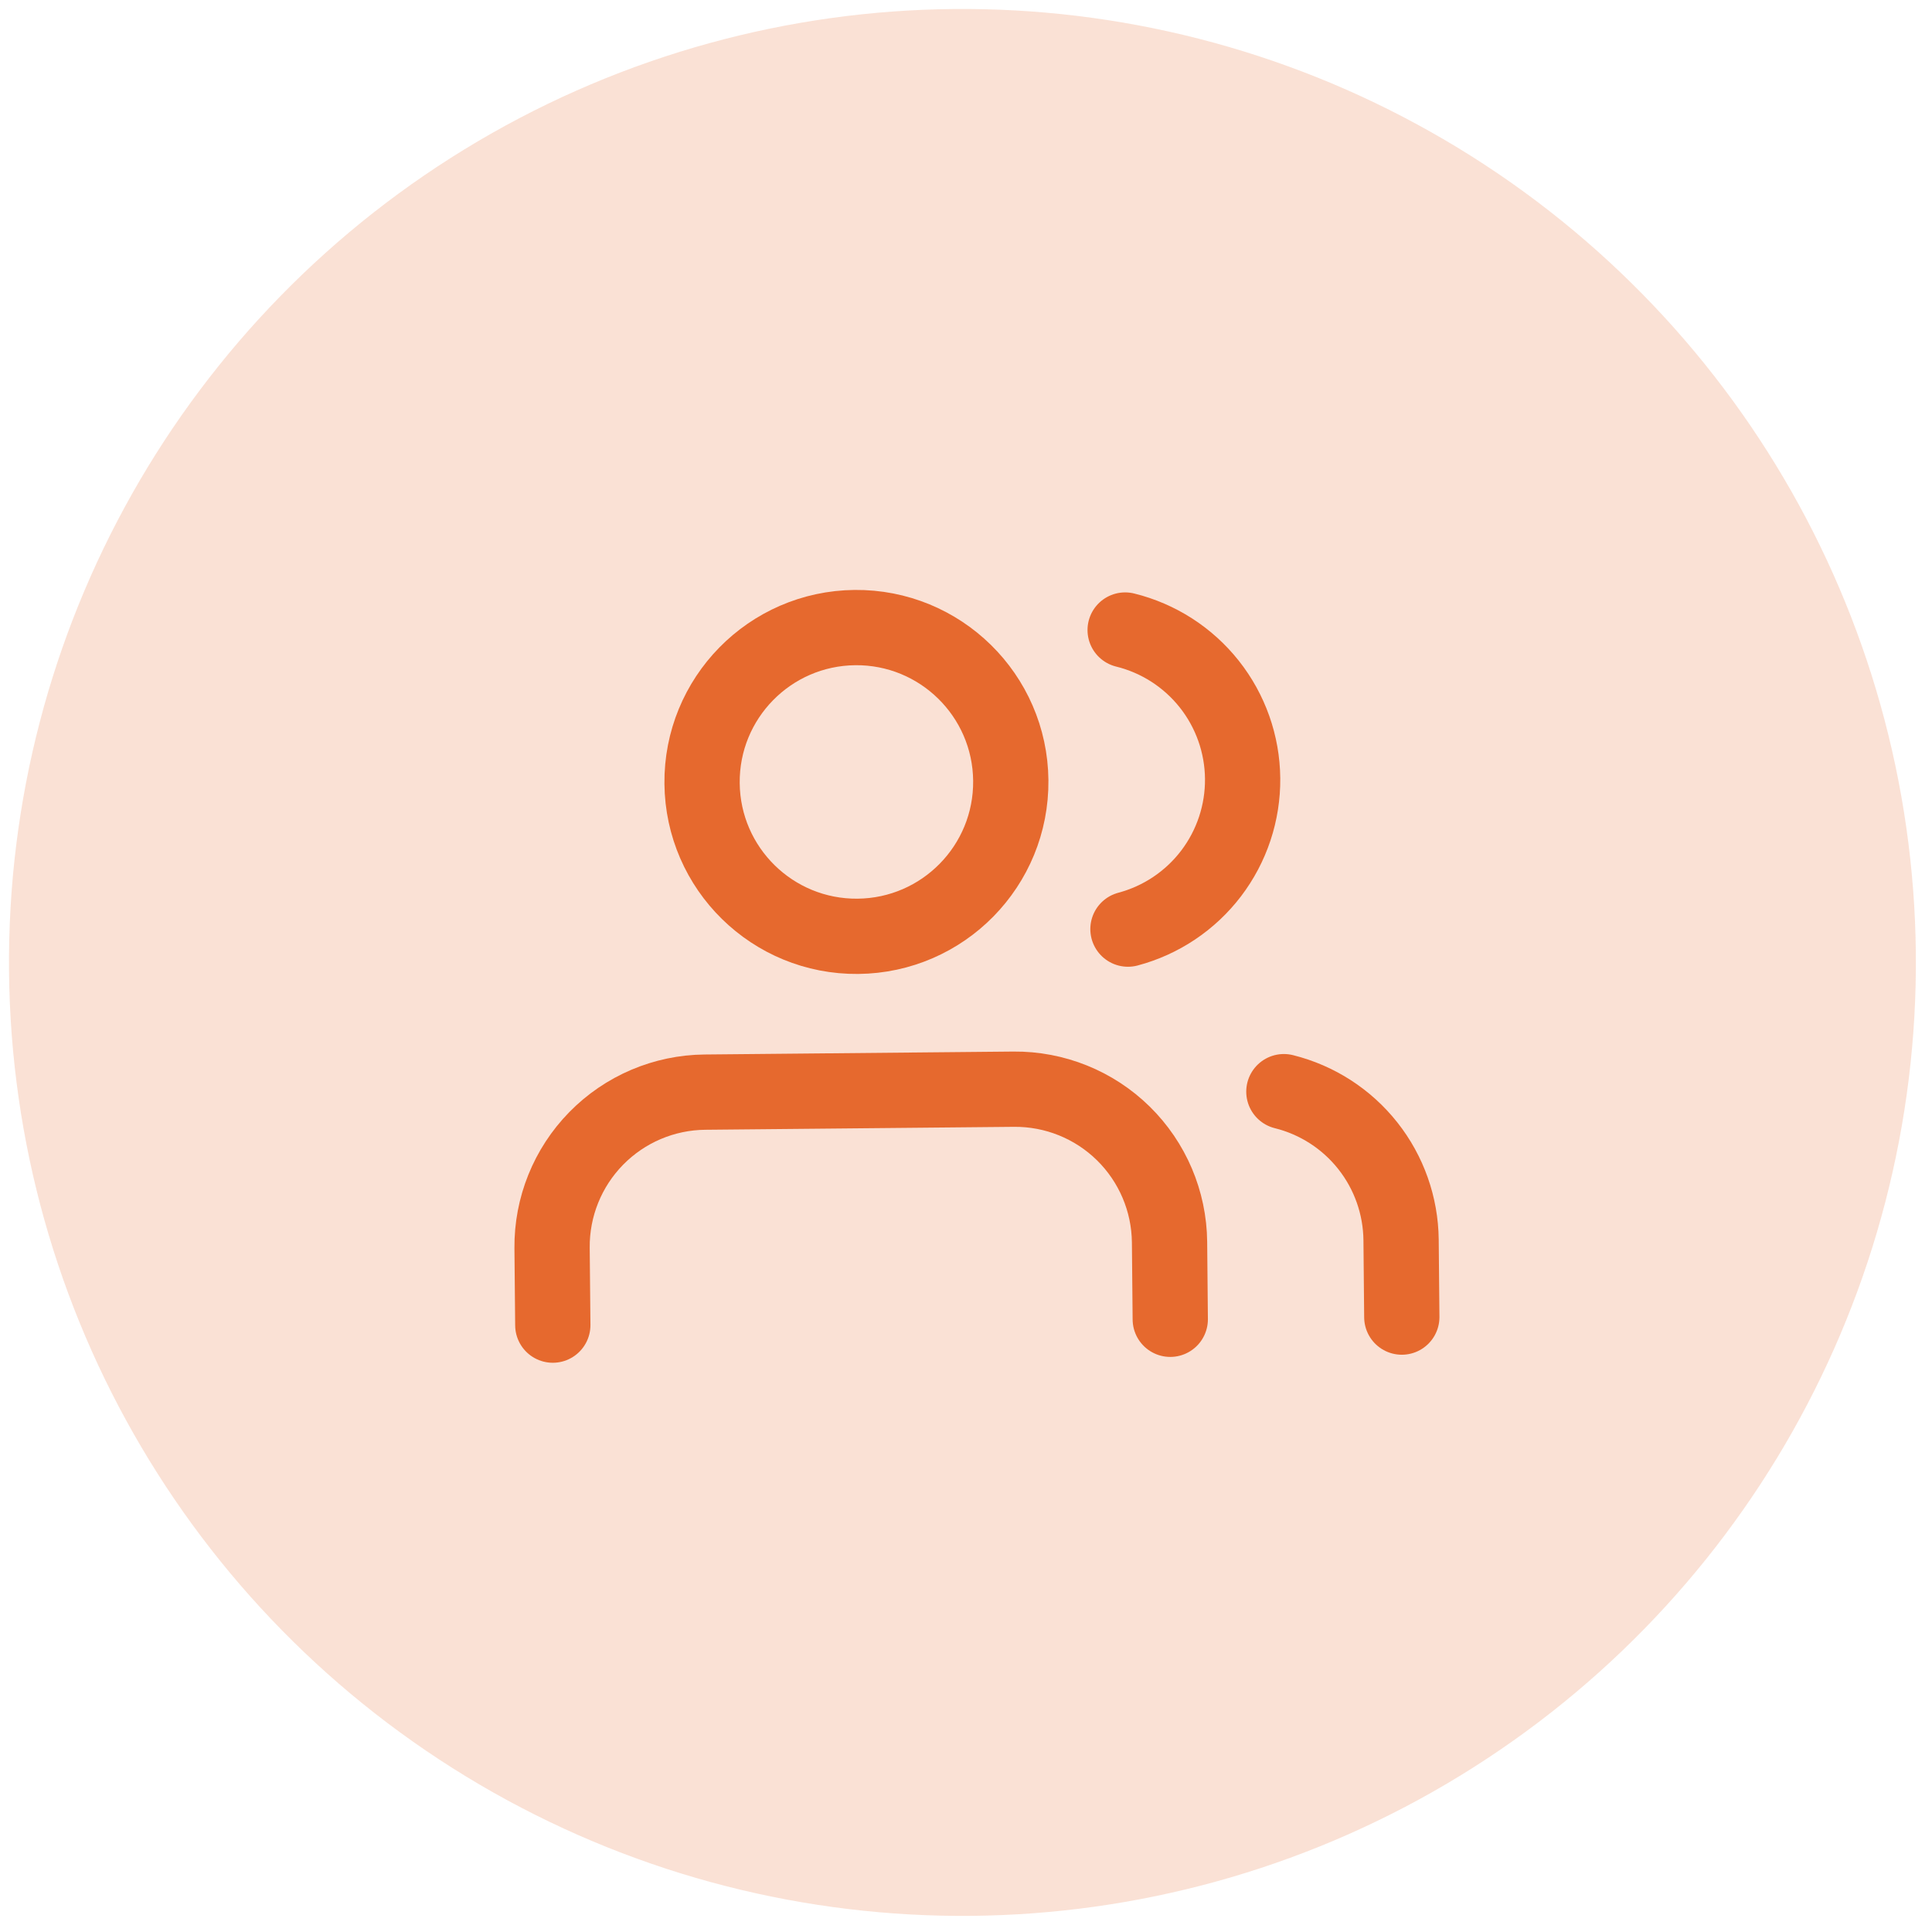 <svg width="77" height="77" viewBox="0 0 77 77" fill="none" xmlns="http://www.w3.org/2000/svg">
<circle cx="38.358" cy="38.358" r="38" transform="rotate(-0.543 38.358 38.358)" fill="#E6692E" fill-opacity="0.2"/>
<g clip-path="url(#clip0_258_187)">
<path d="M55.869 52.493L55.84 49.417C55.826 48.054 55.36 46.734 54.514 45.664C53.669 44.595 52.492 43.837 51.169 43.508" stroke="#E6692E" stroke-width="3" stroke-linecap="round" stroke-linejoin="round"/>
<path d="M46.641 52.58L46.612 49.504C46.596 47.873 45.933 46.314 44.769 45.171C43.604 44.028 42.033 43.395 40.401 43.41L28.097 43.527C26.465 43.542 24.907 44.205 23.764 45.37C22.621 46.535 21.988 48.106 22.003 49.737L22.032 52.813" stroke="#E6692E" stroke-width="3" stroke-linecap="round" stroke-linejoin="round"/>
<path d="M44.843 25.11C46.169 25.437 47.349 26.195 48.197 27.266C49.045 28.337 49.512 29.66 49.525 31.026C49.538 32.392 49.096 33.724 48.269 34.811C47.441 35.898 46.276 36.679 44.955 37.03" stroke="#E6692E" stroke-width="3" stroke-linecap="round" stroke-linejoin="round"/>
<path d="M34.191 37.317C37.589 37.284 40.317 34.504 40.285 31.106C40.253 27.709 37.472 24.98 34.075 25.012C30.677 25.045 27.948 27.825 27.981 31.223C28.013 34.62 30.793 37.349 34.191 37.317Z" stroke="#E6692E" stroke-width="3" stroke-linecap="round" stroke-linejoin="round"/>
</g>
<defs>
<clipPath id="clip0_258_187">
<rect width="36.914" height="36.914" fill="white" transform="translate(20.189 20.529) rotate(-0.543)"/>
</clipPath>
</defs>
</svg>
